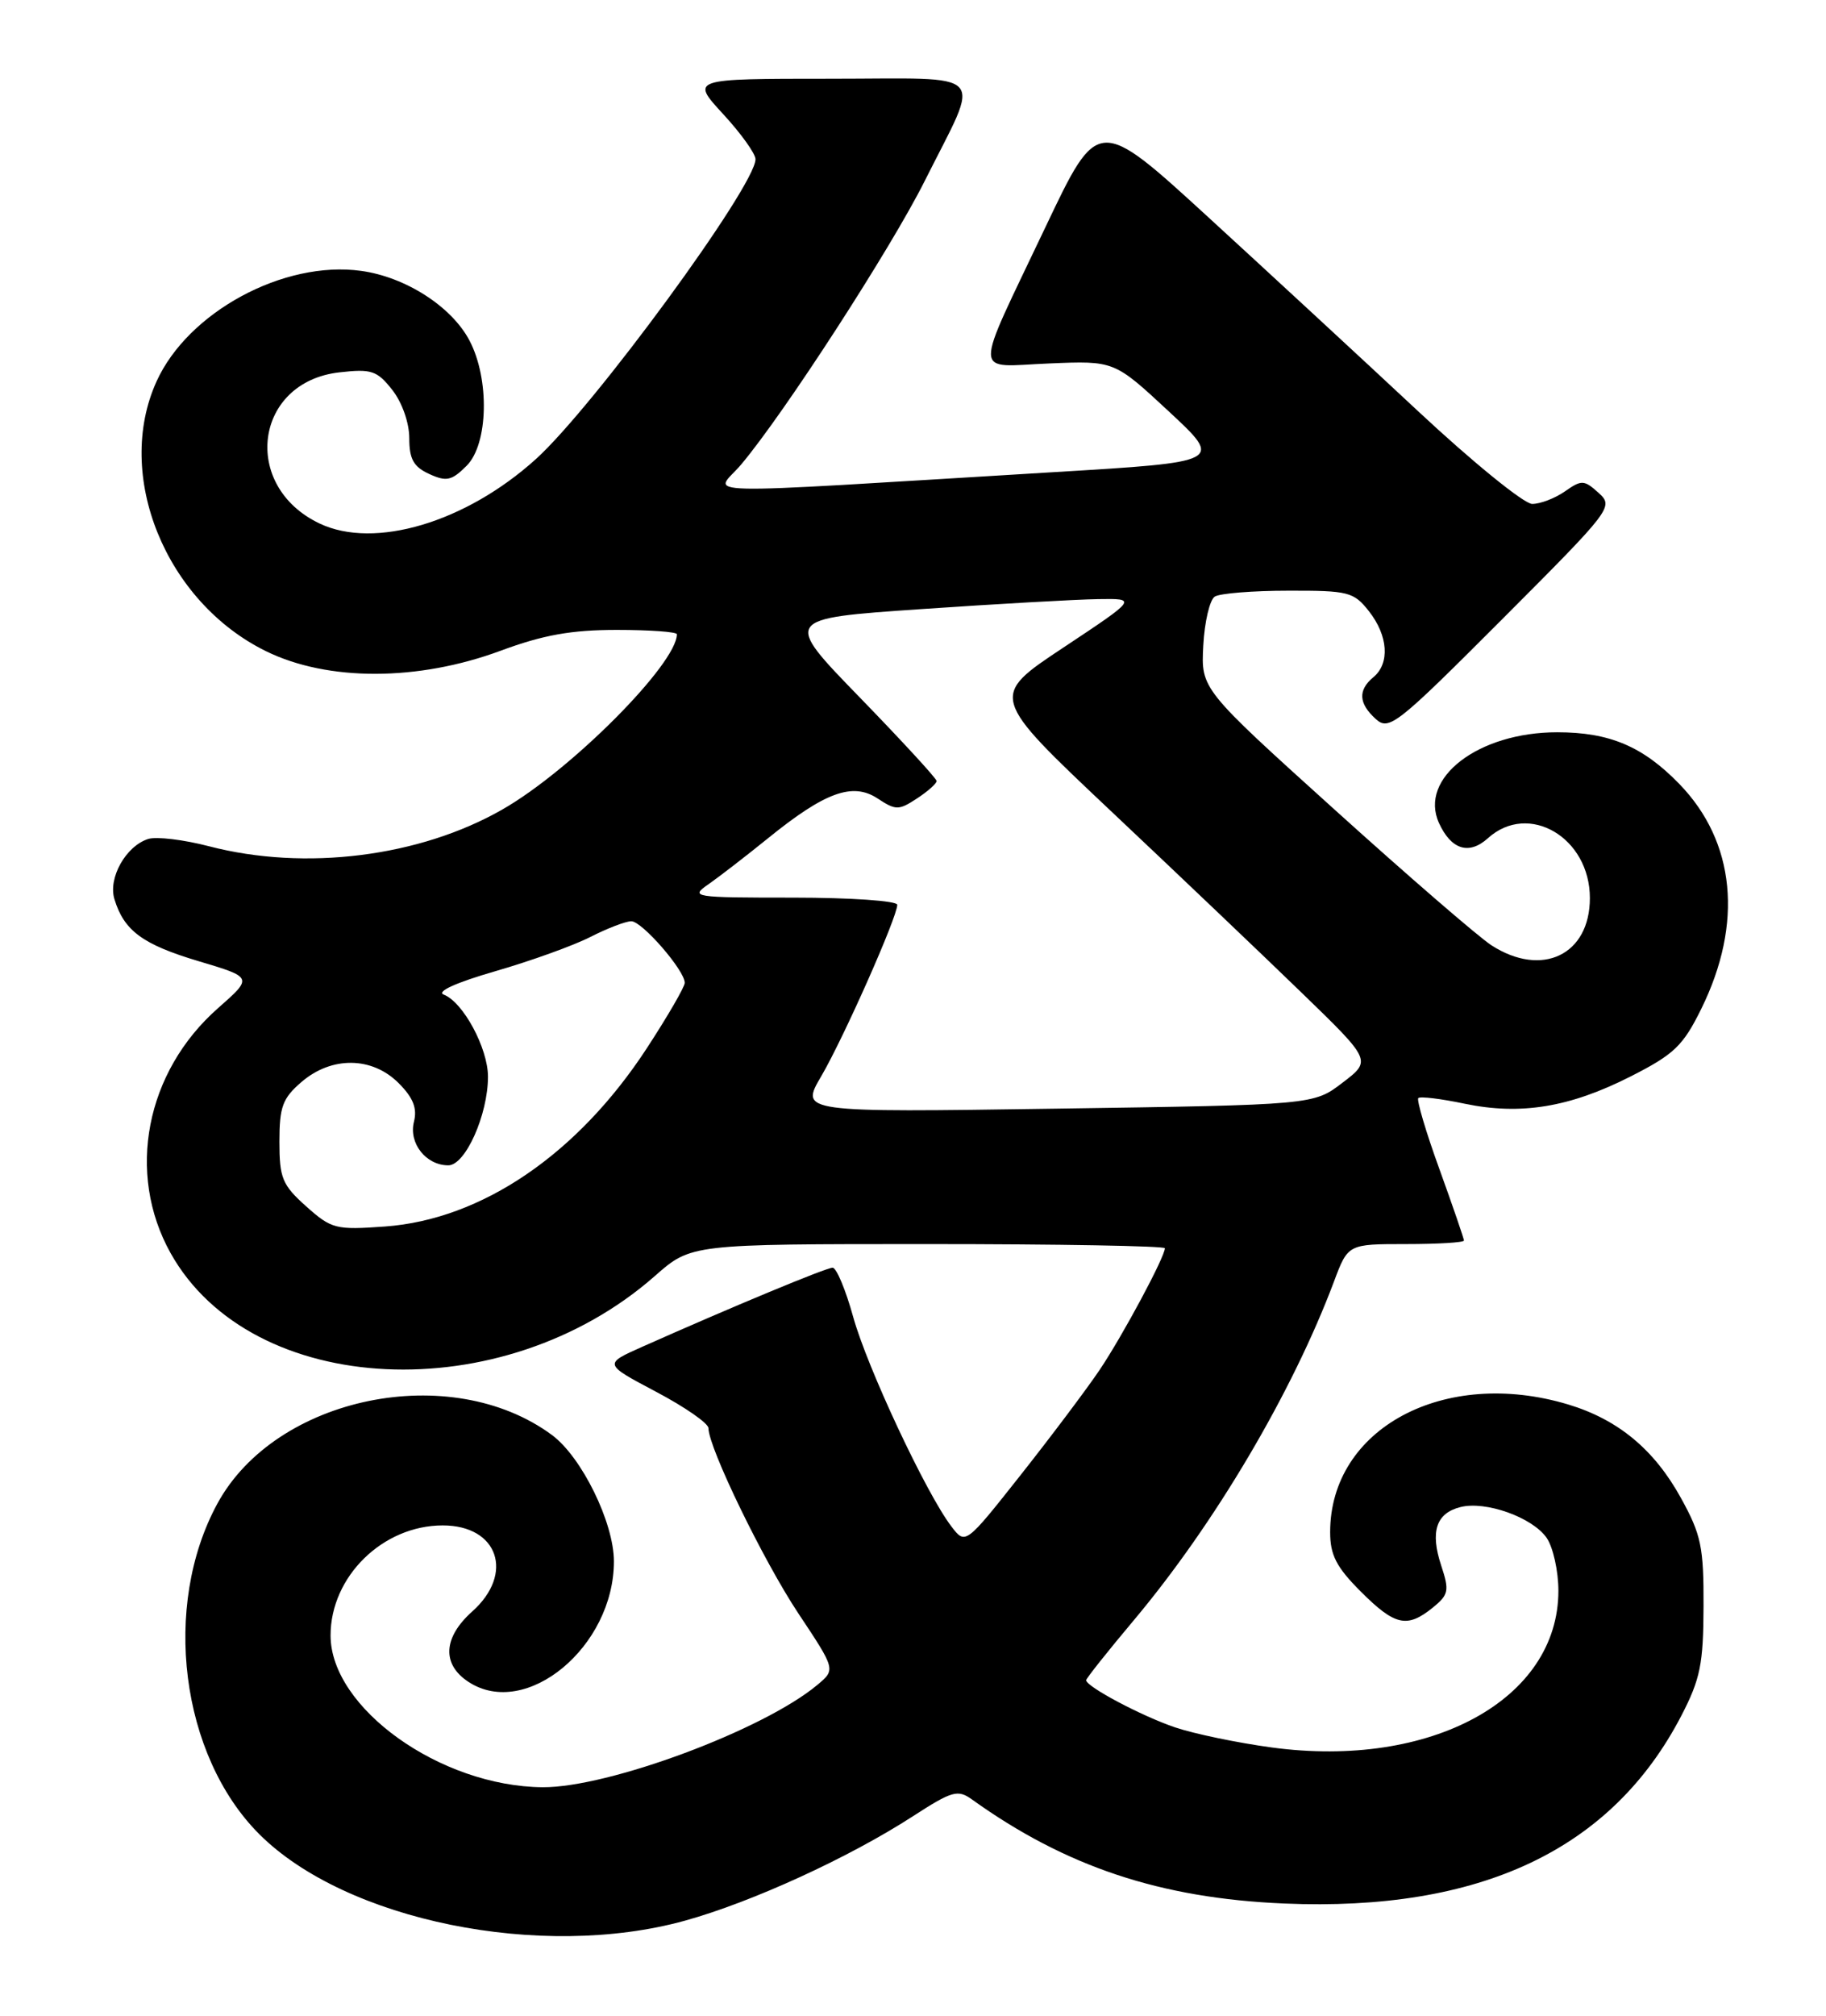 <?xml version="1.0" encoding="UTF-8" standalone="no"?>
<!DOCTYPE svg PUBLIC "-//W3C//DTD SVG 1.1//EN" "http://www.w3.org/Graphics/SVG/1.1/DTD/svg11.dtd" >
<svg xmlns="http://www.w3.org/2000/svg" xmlns:xlink="http://www.w3.org/1999/xlink" version="1.1" viewBox="0 0 232 256">
 <g >
 <path fill="currentColor"
d=" M 87.02 243.93 C 95.51 241.58 107.88 235.92 116.00 230.66 C 120.98 227.44 121.69 227.24 123.50 228.54 C 135.41 237.08 147.45 241.09 163.16 241.75 C 188.10 242.80 204.79 234.91 213.63 217.88 C 216.03 213.24 216.42 211.33 216.44 204.00 C 216.47 196.47 216.14 194.90 213.57 190.25 C 210.18 184.09 205.58 180.28 199.24 178.37 C 183.51 173.64 169.00 181.41 169.00 194.59 C 169.00 197.49 169.79 199.03 172.88 202.12 C 177.23 206.47 178.77 206.81 182.03 204.18 C 184.06 202.53 184.17 202.03 183.11 198.83 C 181.69 194.53 182.46 192.17 185.56 191.40 C 188.76 190.59 194.68 192.70 196.50 195.30 C 197.32 196.48 198.00 199.51 198.00 202.03 C 198.00 215.83 181.82 224.67 161.57 221.93 C 157.21 221.34 151.69 220.19 149.30 219.38 C 145.04 217.94 138.00 214.20 138.00 213.39 C 138.00 213.17 140.72 209.74 144.05 205.78 C 154.33 193.54 164.19 176.86 169.49 162.75 C 171.27 158.00 171.27 158.00 178.64 158.00 C 182.69 158.00 186.00 157.80 186.00 157.55 C 186.00 157.31 184.60 153.23 182.89 148.50 C 181.17 143.77 179.97 139.70 180.20 139.46 C 180.44 139.22 183.08 139.54 186.07 140.17 C 193.20 141.66 199.44 140.64 207.20 136.70 C 212.71 133.90 213.84 132.82 216.16 128.11 C 221.50 117.27 220.49 106.90 213.36 99.56 C 208.73 94.79 204.50 93.00 197.85 93.00 C 187.82 93.00 180.23 98.82 182.83 104.53 C 184.38 107.92 186.65 108.62 189.05 106.45 C 194.21 101.79 202.00 106.36 202.00 114.06 C 202.00 121.27 195.92 124.19 189.50 120.06 C 187.85 118.99 178.87 111.23 169.55 102.81 C 152.59 87.50 152.59 87.50 152.88 82.00 C 153.04 78.98 153.70 76.18 154.34 75.77 C 154.98 75.36 159.18 75.02 163.68 75.02 C 171.33 75.00 171.99 75.17 173.93 77.63 C 176.37 80.73 176.61 84.25 174.50 86.00 C 172.51 87.65 172.61 89.33 174.79 91.31 C 176.48 92.84 177.43 92.09 190.84 78.66 C 204.84 64.64 205.05 64.36 203.10 62.59 C 201.27 60.94 200.95 60.92 198.84 62.40 C 197.58 63.28 195.71 64.00 194.67 64.00 C 193.64 64.00 187.10 58.69 180.15 52.20 C 173.19 45.70 161.20 34.63 153.51 27.58 C 139.52 14.77 139.52 14.77 132.85 28.80 C 123.54 48.41 123.49 46.56 133.30 46.16 C 141.57 45.81 141.57 45.81 148.49 52.24 C 155.41 58.67 155.41 58.67 133.95 59.96 C 86.03 62.85 90.81 62.97 94.16 59.00 C 99.61 52.54 113.18 31.58 117.48 23.00 C 124.69 8.60 125.98 10.00 105.44 10.00 C 87.75 10.00 87.75 10.00 91.87 14.48 C 94.14 16.94 96.00 19.53 95.99 20.23 C 95.96 23.65 75.43 51.67 68.08 58.31 C 59.18 66.35 47.59 69.80 40.61 66.49 C 30.58 61.73 32.31 48.51 43.12 47.29 C 47.20 46.83 47.90 47.06 49.84 49.52 C 51.09 51.11 52.00 53.70 52.00 55.66 C 52.00 58.31 52.55 59.29 54.54 60.20 C 56.73 61.20 57.39 61.05 59.29 59.15 C 62.04 56.40 62.23 48.15 59.65 43.25 C 57.39 38.94 51.52 35.17 45.87 34.40 C 36.05 33.05 23.89 39.62 19.89 48.44 C 14.49 60.33 21.02 76.43 33.79 82.70 C 41.65 86.56 53.13 86.53 63.62 82.64 C 69.02 80.64 72.59 80.00 78.37 80.00 C 82.57 80.00 86.00 80.25 86.00 80.55 C 86.00 84.30 72.53 97.84 63.84 102.80 C 53.32 108.83 38.76 110.65 26.57 107.48 C 23.35 106.64 19.87 106.22 18.83 106.55 C 15.99 107.45 13.71 111.51 14.54 114.20 C 15.76 118.21 18.13 119.95 25.23 122.07 C 32.14 124.13 32.14 124.13 27.71 128.03 C 18.50 136.13 16.01 148.99 21.67 159.14 C 31.97 177.57 63.87 179.07 83.22 162.04 C 87.81 158.00 87.81 158.00 117.90 158.00 C 134.46 158.00 148.00 158.24 148.00 158.53 C 148.00 159.64 142.61 169.68 139.70 174.00 C 138.03 176.47 133.51 182.48 129.66 187.35 C 122.66 196.20 122.66 196.20 120.87 193.85 C 117.67 189.66 110.18 173.67 108.40 167.25 C 107.45 163.81 106.27 161.00 105.79 161.00 C 104.96 161.00 92.96 165.99 81.59 171.05 C 76.69 173.23 76.69 173.23 83.34 176.75 C 87.00 178.68 90.01 180.76 90.01 181.38 C 90.04 183.90 97.00 198.23 101.43 204.90 C 106.18 212.04 106.18 212.04 103.84 213.99 C 97.00 219.71 77.30 227.04 68.94 226.98 C 55.94 226.88 42.00 216.91 42.00 207.70 C 42.00 200.23 48.63 193.73 56.25 193.73 C 63.29 193.73 65.39 199.85 60.00 204.66 C 56.30 207.96 56.11 211.37 59.52 213.60 C 66.83 218.40 78.00 209.14 78.00 198.30 C 78.00 193.38 73.91 185.05 70.13 182.25 C 57.29 172.76 35.04 177.32 27.62 190.96 C 20.54 203.97 22.94 222.94 32.94 232.94 C 43.93 243.93 68.78 248.98 87.02 243.93 Z  M 38.90 153.21 C 35.86 150.49 35.50 149.61 35.50 145.00 C 35.50 140.57 35.90 139.48 38.31 137.41 C 42.14 134.12 47.27 134.18 50.64 137.55 C 52.50 139.41 53.03 140.75 52.59 142.48 C 51.91 145.20 54.13 148.00 56.96 148.00 C 59.13 148.00 62.00 141.57 62.00 136.73 C 61.99 133.11 58.84 127.26 56.38 126.32 C 55.40 125.94 57.93 124.79 62.95 123.34 C 67.44 122.04 72.87 120.09 75.02 118.99 C 77.16 117.90 79.50 117.00 80.21 117.00 C 81.58 117.00 87.00 123.25 87.00 124.82 C 87.00 125.33 84.83 129.07 82.18 133.13 C 73.39 146.59 61.21 154.88 48.90 155.77 C 42.66 156.22 42.13 156.09 38.90 153.21 Z  M 104.35 136.67 C 107.19 131.81 114.00 116.47 114.00 114.91 C 114.00 114.41 108.07 114.00 100.78 114.00 C 88.00 114.00 87.64 113.94 90.03 112.29 C 91.39 111.34 94.76 108.74 97.53 106.50 C 104.80 100.60 108.32 99.32 111.49 101.40 C 113.82 102.93 114.18 102.93 116.50 101.41 C 117.88 100.51 119.00 99.51 119.00 99.19 C 119.00 98.88 114.61 94.11 109.25 88.59 C 99.50 78.56 99.50 78.56 117.00 77.36 C 126.62 76.70 136.75 76.13 139.50 76.09 C 144.50 76.01 144.50 76.01 135.11 82.24 C 125.73 88.46 125.73 88.46 141.11 102.97 C 149.58 110.95 160.50 121.35 165.38 126.08 C 174.27 134.69 174.27 134.69 170.58 137.50 C 166.90 140.32 166.90 140.32 134.27 140.80 C 101.64 141.28 101.64 141.28 104.35 136.67 Z "/>
</g>
</svg>